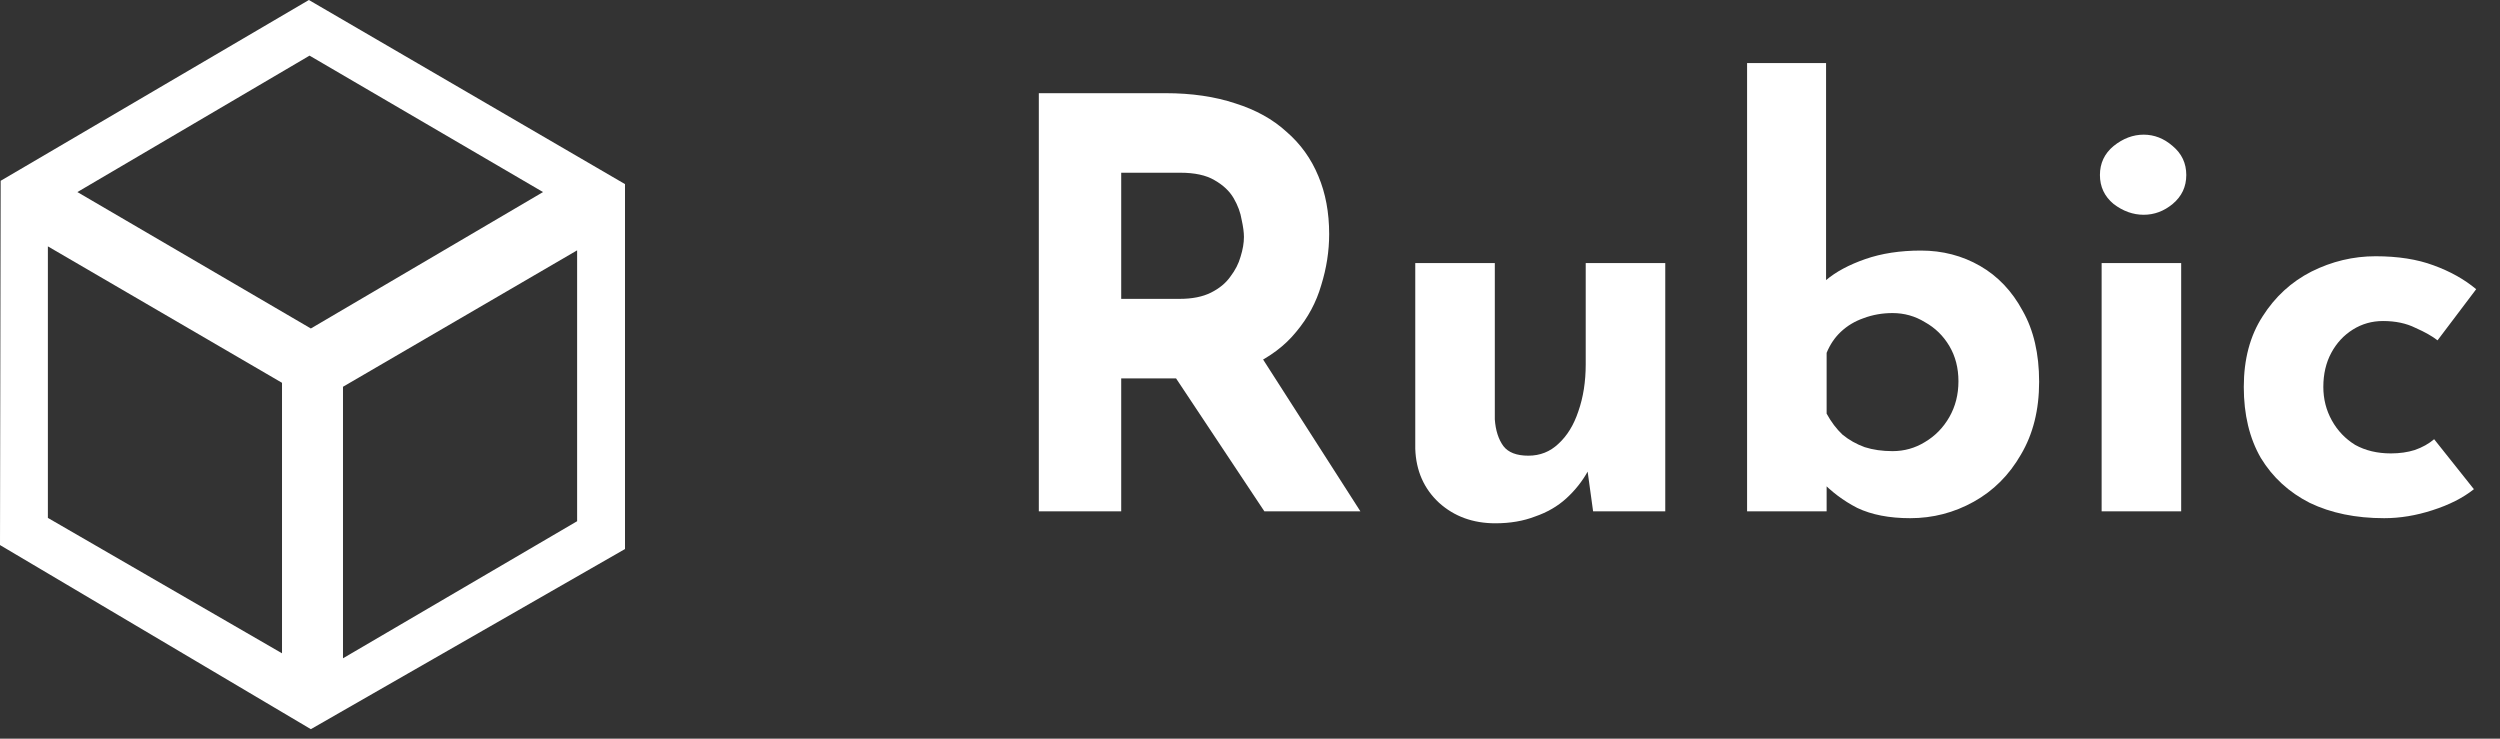 <svg width="132" height="39" viewBox="0 0 132 39" fill="none" xmlns="http://www.w3.org/2000/svg">
<rect x="0" y="0" width="132" height="39" fill="#333333" stroke="none"/>
<path d="M61.54 4.92C62.92 4.92 64.15 5.1 65.23 5.46C66.31 5.8 67.21 6.3 67.93 6.96C68.67 7.6 69.23 8.38 69.61 9.3C69.99 10.2 70.18 11.22 70.18 12.36C70.18 13.26 70.04 14.16 69.76 15.06C69.5 15.96 69.06 16.78 68.44 17.52C67.84 18.26 67.04 18.86 66.04 19.32C65.04 19.76 63.8 19.98 62.32 19.98H59.2V27H54.85V4.92H61.54ZM62.29 15.78C62.95 15.78 63.5 15.67 63.94 15.45C64.38 15.23 64.72 14.95 64.96 14.61C65.22 14.27 65.4 13.92 65.5 13.56C65.62 13.18 65.68 12.83 65.68 12.51C65.68 12.27 65.64 11.97 65.56 11.61C65.5 11.23 65.36 10.85 65.14 10.47C64.92 10.09 64.58 9.77 64.12 9.51C63.68 9.25 63.08 9.12 62.32 9.12H59.2V15.78H62.29ZM66.37 18.48L71.83 27H66.76L61.18 18.6L66.37 18.48Z" fill="#FFFFFF"/>
<path d="M78.956 27.63C77.776 27.63 76.786 27.27 75.986 26.55C75.186 25.81 74.766 24.86 74.726 23.7V13.89H78.926V22.14C78.966 22.72 79.116 23.19 79.376 23.55C79.636 23.89 80.076 24.06 80.696 24.06C81.316 24.06 81.846 23.85 82.286 23.43C82.746 23.01 83.096 22.44 83.336 21.72C83.596 20.98 83.726 20.15 83.726 19.23V13.89H87.926V27H84.116L83.786 24.6L83.846 24.87C83.546 25.41 83.166 25.89 82.706 26.31C82.246 26.73 81.696 27.05 81.056 27.27C80.436 27.51 79.736 27.63 78.956 27.63Z" fill="#FFFFFF"/>
<path d="M100.856 27.36C99.756 27.36 98.826 27.18 98.066 26.82C97.326 26.44 96.676 25.95 96.116 25.35L96.446 24.45V27H92.246V3.33H96.416V16.14V14.79C96.936 14.35 97.626 13.98 98.486 13.68C99.346 13.38 100.326 13.23 101.426 13.23C102.566 13.23 103.606 13.5 104.546 14.04C105.486 14.58 106.236 15.37 106.796 16.41C107.376 17.43 107.666 18.68 107.666 20.16C107.666 21.64 107.346 22.92 106.706 24C106.086 25.08 105.256 25.91 104.216 26.49C103.176 27.07 102.056 27.36 100.856 27.36ZM99.926 23.82C100.546 23.82 101.116 23.66 101.636 23.34C102.176 23.02 102.606 22.58 102.926 22.02C103.246 21.46 103.406 20.83 103.406 20.13C103.406 19.43 103.246 18.81 102.926 18.27C102.606 17.73 102.176 17.31 101.636 17.01C101.116 16.69 100.546 16.53 99.926 16.53C99.386 16.53 98.876 16.62 98.395 16.8C97.936 16.96 97.536 17.2 97.196 17.52C96.876 17.82 96.626 18.19 96.446 18.63V21.84C96.686 22.28 96.966 22.65 97.285 22.95C97.626 23.23 98.016 23.45 98.456 23.61C98.895 23.75 99.386 23.82 99.926 23.82Z" fill="#FFFFFF"/>
<path d="M110.966 13.89H115.166V27H110.966V13.89ZM110.876 9.24C110.876 8.62 111.116 8.11 111.596 7.71C112.096 7.31 112.626 7.11 113.186 7.11C113.746 7.11 114.256 7.31 114.716 7.71C115.196 8.11 115.436 8.62 115.436 9.24C115.436 9.86 115.196 10.37 114.716 10.77C114.256 11.15 113.746 11.34 113.186 11.34C112.626 11.34 112.096 11.15 111.596 10.77C111.116 10.37 110.876 9.86 110.876 9.24Z" fill="#FFFFFF"/>
<path d="M130.622 25.83C130.042 26.29 129.312 26.66 128.432 26.94C127.572 27.22 126.722 27.36 125.882 27.36C124.382 27.36 123.072 27.09 121.952 26.55C120.852 25.99 119.992 25.2 119.372 24.18C118.772 23.14 118.472 21.89 118.472 20.43C118.472 18.97 118.802 17.73 119.462 16.71C120.122 15.67 120.982 14.88 122.042 14.34C123.122 13.8 124.252 13.53 125.432 13.53C126.612 13.53 127.632 13.69 128.492 14.01C129.372 14.33 130.122 14.75 130.742 15.27L128.702 17.97C128.422 17.75 128.032 17.53 127.532 17.31C127.052 17.07 126.482 16.95 125.822 16.95C125.242 16.95 124.712 17.1 124.232 17.4C123.752 17.7 123.372 18.11 123.092 18.63C122.812 19.15 122.672 19.75 122.672 20.43C122.672 21.07 122.822 21.66 123.122 22.2C123.422 22.74 123.832 23.17 124.352 23.49C124.892 23.79 125.522 23.94 126.242 23.94C126.702 23.94 127.122 23.88 127.502 23.76C127.902 23.62 128.242 23.43 128.522 23.19L130.622 25.83Z" fill="#FFFFFF"/>
<path d="M33 9.721L16.309 0L0.035 9.546L0 28.779L16.413 38.5L33 28.989V9.721ZM16.344 2.937L28.672 10.141L16.413 17.344L4.086 10.141L16.344 2.937ZM14.924 34.514L2.528 27.345V13.008L14.89 20.212V34.514H14.924ZM18.11 20.421L30.472 13.218V27.52L18.11 34.758V20.421Z" fill="#FFFFFF"/>
</svg>
